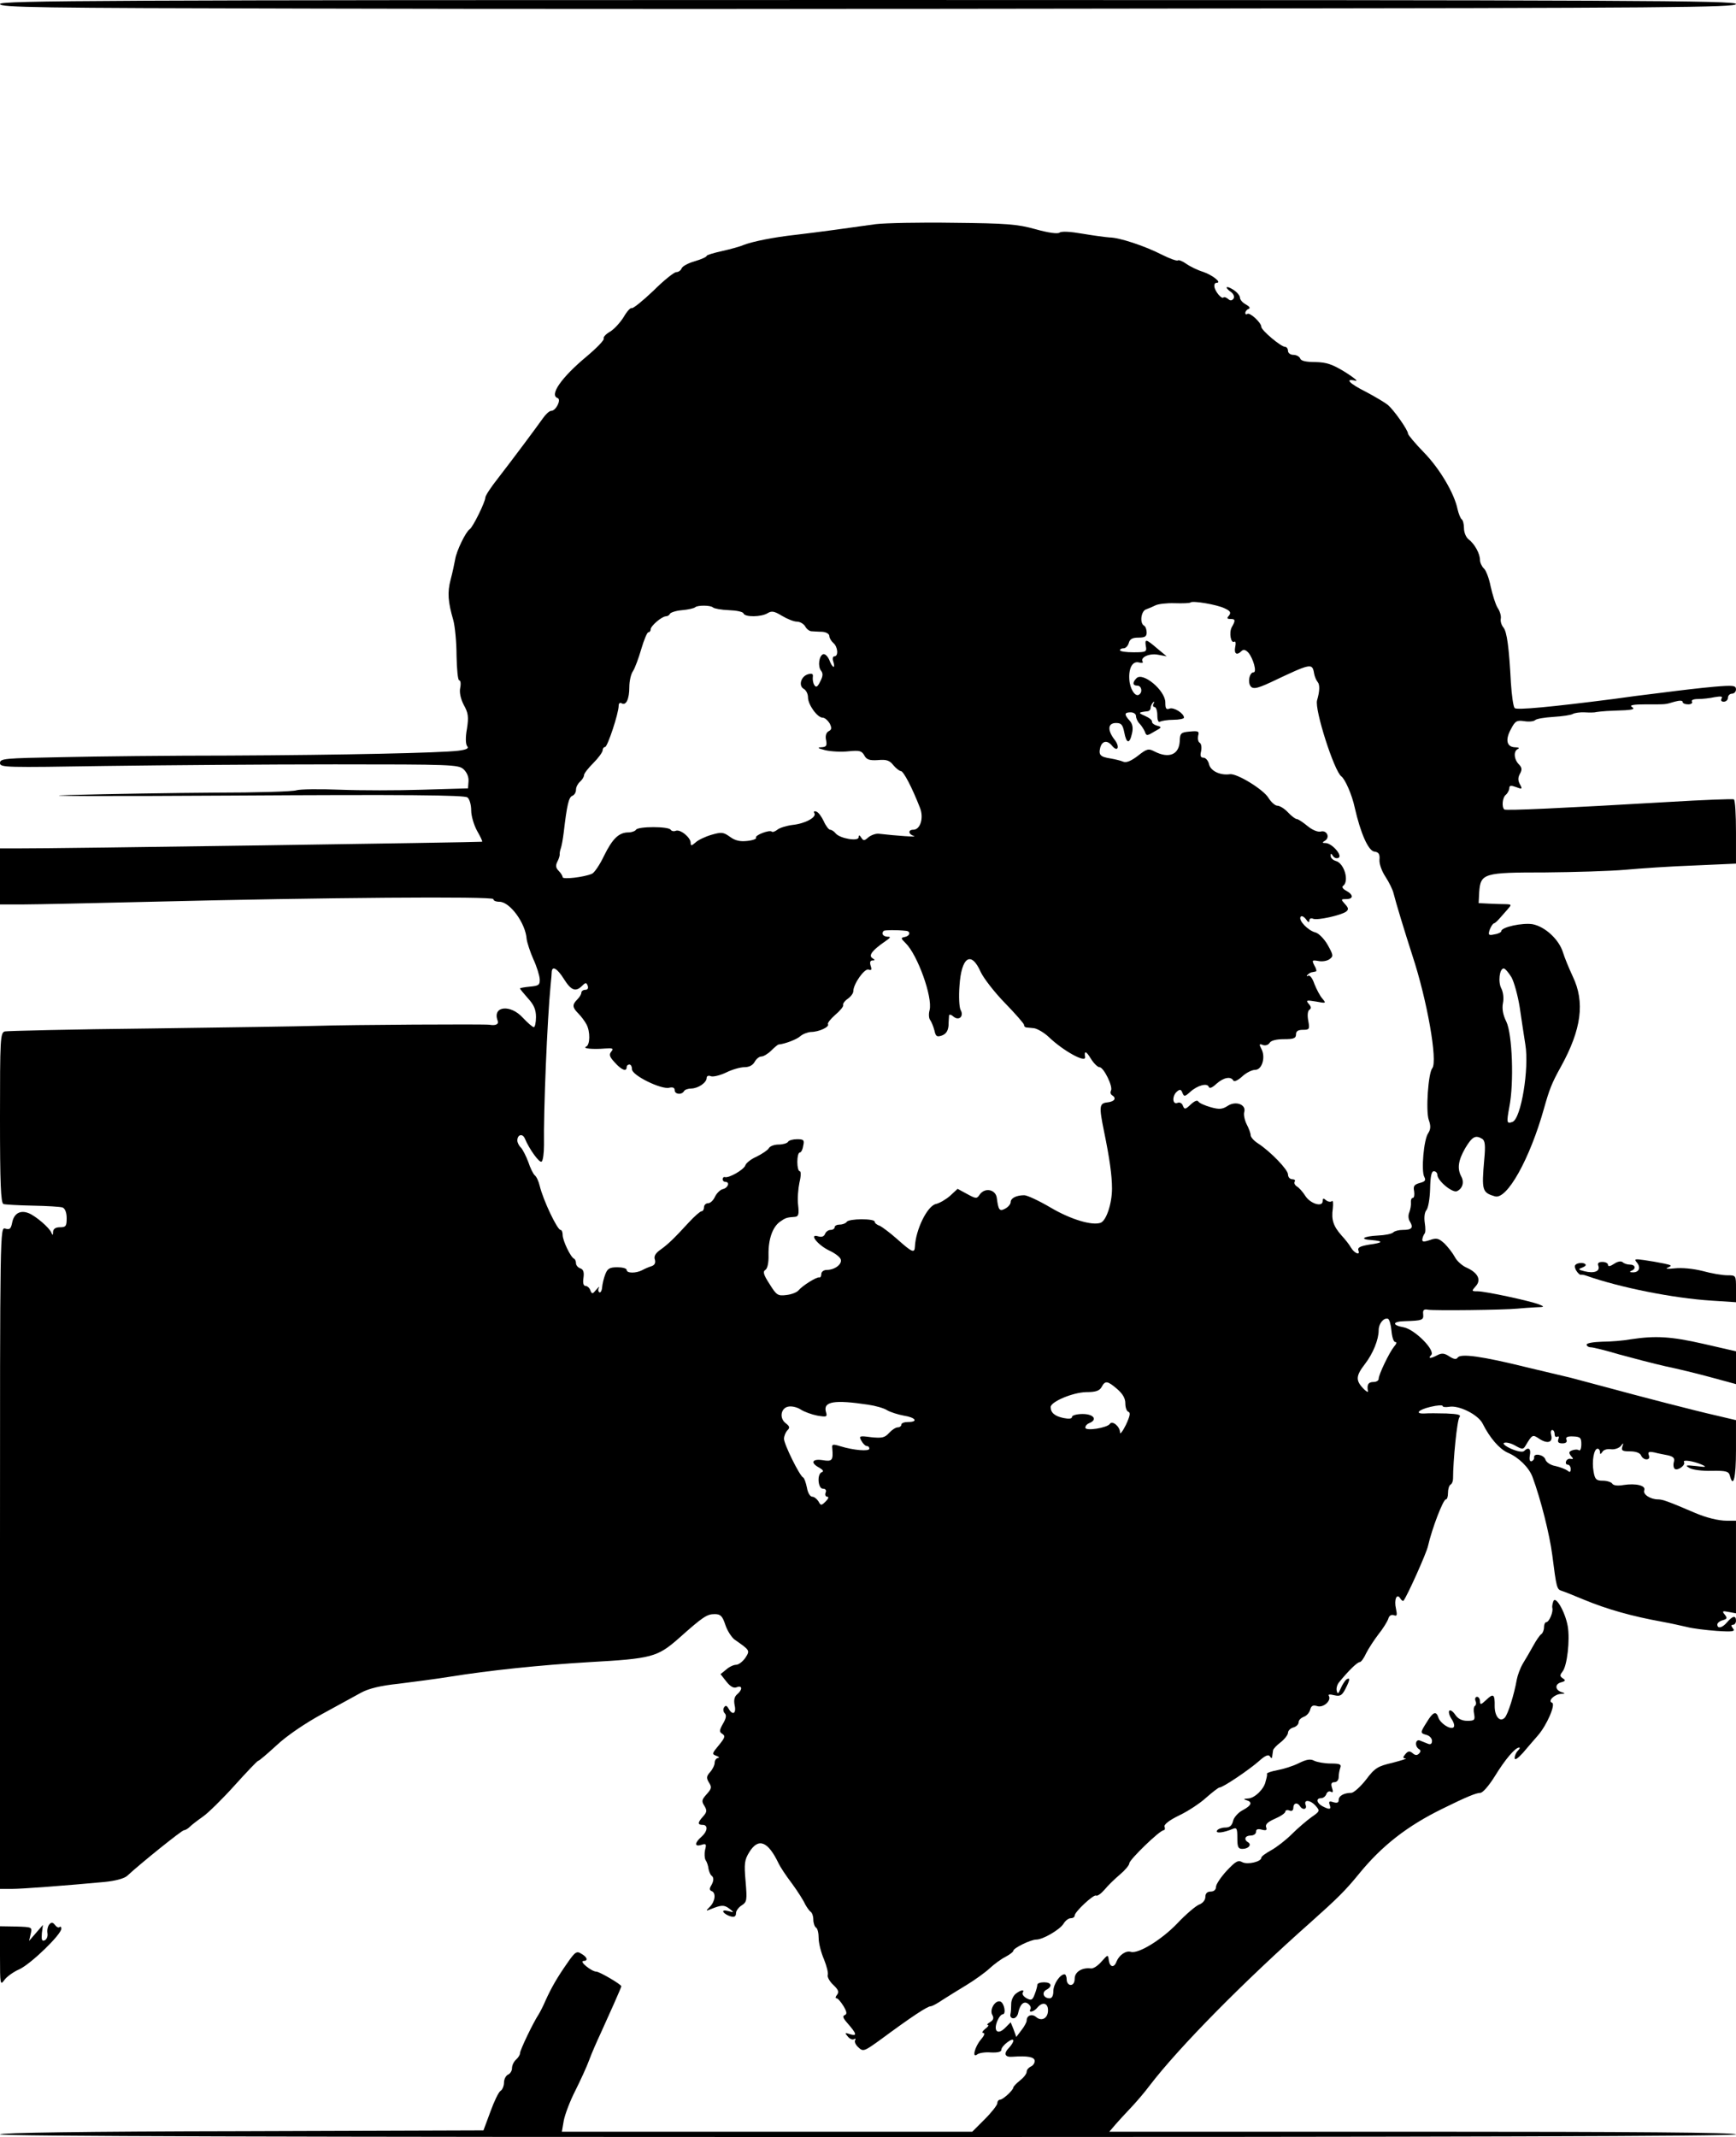 <?xml version="1.0" standalone="no"?>
<!DOCTYPE svg PUBLIC "-//W3C//DTD SVG 20010904//EN"
 "http://www.w3.org/TR/2001/REC-SVG-20010904/DTD/svg10.dtd">
<svg version="1.0" xmlns="http://www.w3.org/2000/svg"
 width="651pt" height="801pt" viewBox="0 0 651 801"
 preserveAspectRatio="xMidYMid meet">
<g transform="translate(0,801) scale(0.1,-0.1)"
fill="#000000" stroke="none">
<path d="M0 7995 c0 -13 138 -15 1148 -17 631 -2 2095 -2 3254 0 1862 2 2108
4 2108 17 0 13 -375 15 -3255 15 -2879 0 -3255 -2 -3255 -15z"/>
<path d="M3285 7170 c-91 -13 -222 -31 -300 -40 -83 -9 -162 -25 -196 -38 -13
-6 -50 -16 -81 -23 -32 -7 -58 -15 -58 -18 0 -4 -20 -13 -44 -20 -25 -7 -47
-19 -50 -27 -3 -8 -12 -14 -20 -14 -8 0 -47 -31 -86 -70 -40 -38 -76 -67 -81
-65 -4 3 -18 -12 -30 -33 -13 -21 -36 -46 -51 -55 -16 -9 -27 -21 -24 -26 3
-5 -26 -35 -64 -67 -94 -78 -141 -145 -109 -156 15 -5 -6 -48 -24 -48 -7 0
-21 -13 -32 -29 -27 -38 -109 -148 -167 -223 -27 -34 -48 -66 -48 -73 0 -16
-47 -112 -59 -119 -14 -9 -49 -80 -54 -112 -3 -16 -10 -50 -17 -76 -13 -49
-10 -84 10 -153 6 -22 12 -82 12 -132 1 -51 5 -93 10 -93 5 0 7 -12 4 -27 -4
-18 1 -41 13 -65 17 -30 19 -45 12 -90 -6 -32 -5 -58 1 -65 7 -8 -2 -13 -34
-17 -68 -8 -427 -16 -858 -18 -217 0 -500 -3 -628 -6 -215 -4 -232 -5 -232
-22 0 -17 20 -17 398 -11 218 3 605 6 858 6 435 0 463 -1 482 -18 13 -12 20
-29 19 -45 l-2 -27 -170 -5 c-94 -3 -233 -3 -310 0 -77 3 -150 2 -163 -2 -13
-5 -150 -9 -305 -9 -155 -1 -401 -5 -547 -9 -146 -4 127 -5 607 -2 653 4 876
2 886 -7 8 -6 14 -28 14 -49 0 -20 10 -54 22 -76 12 -21 21 -39 19 -41 -3 -2
-1615 -26 -1740 -25 l-68 0 0 -105 0 -105 88 0 c48 0 263 5 477 10 649 16
1285 21 1285 10 0 -6 10 -10 23 -10 39 0 98 -80 102 -140 2 -14 13 -48 25 -75
13 -28 23 -61 24 -75 1 -22 -4 -25 -36 -28 -21 -2 -38 -5 -38 -7 0 -2 14 -19
30 -37 22 -24 30 -42 30 -70 0 -21 -4 -38 -8 -38 -5 0 -23 16 -41 35 -47 52
-115 44 -95 -10 6 -14 -7 -20 -30 -16 -14 3 -525 0 -646 -4 -58 -2 -341 -6
-630 -10 -289 -3 -533 -9 -542 -11 -17 -5 -18 -29 -18 -324 0 -246 3 -319 13
-323 6 -2 56 -5 110 -6 54 -1 104 -4 112 -7 9 -4 15 -19 15 -40 0 -30 -3 -34
-25 -34 -17 0 -25 -6 -26 -17 0 -14 -2 -14 -6 -4 -7 19 -60 64 -86 74 -31 12
-54 -1 -61 -34 -5 -25 -9 -29 -26 -24 -20 6 -20 4 -20 -1234 l0 -1241 43 0
c40 0 210 13 349 26 41 4 74 13 85 23 52 48 205 171 213 171 5 0 15 6 22 13 7
7 29 24 49 38 19 13 73 66 118 116 46 51 86 93 89 93 4 0 35 27 69 58 37 35
106 82 170 117 59 32 126 69 148 81 28 15 72 26 140 33 55 7 141 18 190 26
149 24 340 44 525 55 234 13 255 19 334 88 92 82 107 92 136 92 22 0 29 -7 40
-40 7 -22 23 -46 34 -55 59 -41 59 -41 41 -69 -10 -14 -25 -26 -35 -26 -9 0
-26 -8 -37 -18 l-21 -17 22 -28 c15 -19 28 -26 39 -21 21 8 22 -9 2 -26 -11
-9 -14 -22 -10 -42 7 -31 -8 -39 -23 -12 -7 12 -11 13 -17 4 -4 -6 -3 -16 3
-22 7 -7 5 -19 -7 -39 -14 -25 -14 -31 -2 -38 12 -8 9 -15 -13 -42 -26 -31
-27 -34 -10 -40 11 -4 13 -8 7 -8 -7 -1 -13 -9 -13 -18 0 -9 -8 -25 -17 -35
-14 -16 -15 -22 -4 -40 11 -17 9 -23 -9 -43 -18 -20 -20 -26 -9 -43 11 -18 10
-24 -4 -40 -21 -23 -22 -32 -2 -32 21 0 19 -24 -5 -45 -26 -23 -26 -38 0 -30
18 6 20 3 14 -19 -3 -14 -2 -31 2 -38 5 -7 10 -22 11 -33 2 -10 7 -22 11 -25
10 -7 9 -21 -2 -39 -6 -10 -5 -16 2 -19 18 -6 14 -38 -5 -58 -17 -17 -17 -18
2 -10 40 16 50 17 70 2 19 -15 19 -15 -4 -9 -15 4 -22 2 -18 -4 4 -6 16 -13
27 -16 14 -4 20 0 20 12 0 9 10 22 21 29 20 13 21 19 15 90 -6 67 -4 81 14
110 34 55 70 41 110 -43 5 -11 27 -45 50 -75 22 -30 44 -65 49 -77 6 -11 15
-24 20 -28 6 -3 11 -17 11 -30 0 -13 5 -27 10 -30 6 -3 10 -21 10 -40 0 -18 9
-54 20 -79 10 -25 17 -52 14 -59 -2 -7 7 -24 21 -37 19 -18 22 -26 14 -37 -6
-7 -7 -13 -2 -13 5 0 16 -13 26 -29 13 -22 14 -30 5 -34 -9 -3 -7 -11 8 -28
36 -41 40 -52 13 -44 -21 7 -22 6 -10 -8 7 -9 18 -14 24 -10 5 3 7 1 4 -4 -4
-6 2 -18 12 -27 18 -17 22 -15 83 29 119 88 176 125 188 125 5 0 24 10 43 23
19 12 60 38 92 57 31 19 70 47 86 62 16 15 43 35 59 43 17 9 30 19 30 23 0 10
65 42 86 42 25 0 88 37 102 59 7 12 19 21 27 21 8 0 15 4 15 10 0 14 71 80 80
75 5 -3 19 7 32 22 13 16 39 41 58 57 19 16 35 35 35 42 0 13 114 124 129 124
4 0 6 6 3 13 -3 8 17 24 54 42 32 15 78 45 101 66 24 21 47 39 51 39 13 0 109
65 147 98 24 22 37 27 42 19 6 -9 8 -9 9 1 1 6 2 16 3 21 0 5 13 19 29 31 15
12 27 28 27 35 0 8 9 17 20 20 11 3 20 12 20 20 0 8 9 16 19 20 10 3 21 15 24
26 4 16 11 19 27 14 23 -7 54 21 43 39 -4 5 5 6 20 2 22 -5 29 -2 42 23 18 35
19 45 4 36 -5 -4 -15 -19 -21 -33 -9 -21 -12 -23 -15 -10 -3 10 2 25 9 33 35
43 68 75 77 75 5 0 16 15 24 33 9 18 30 50 46 71 17 21 33 47 37 58 3 12 11
17 21 14 12 -5 13 0 8 24 -8 34 3 60 16 39 4 -7 10 -11 12 -9 13 15 87 180 92
205 15 66 57 175 67 175 5 0 8 11 8 24 0 14 4 27 9 31 6 3 10 13 10 23 0 67
15 219 24 230 7 9 -4 12 -49 14 -33 1 -69 1 -81 0 -39 -2 -25 14 22 25 25 6
45 7 45 3 0 -4 11 -5 24 -3 36 7 109 -29 126 -63 27 -54 63 -95 94 -109 41
-17 80 -56 93 -91 31 -84 64 -215 74 -292 16 -125 17 -129 36 -135 10 -3 47
-18 83 -33 87 -36 179 -62 295 -83 28 -5 68 -14 90 -19 22 -6 73 -12 113 -15
60 -4 70 -2 61 9 -8 10 -8 14 0 14 6 0 11 7 11 15 0 21 -12 19 -33 -5 -18 -22
-37 -26 -37 -9 0 6 9 13 20 16 17 5 18 8 8 21 -11 13 -9 15 15 10 l27 -5 0
173 0 174 -34 0 c-31 0 -77 11 -121 30 -98 42 -120 50 -137 50 -29 0 -58 19
-52 34 7 18 -31 27 -77 20 -22 -4 -39 -2 -43 5 -4 6 -20 11 -35 11 -25 0 -30
5 -35 34 -7 38 1 86 15 86 5 0 9 -6 9 -12 0 -10 2 -10 9 0 4 8 19 12 32 10 13
-2 30 4 37 12 10 13 11 13 6 -2 -5 -15 0 -18 29 -18 22 0 37 -6 41 -15 3 -8
12 -15 20 -15 10 0 13 6 9 16 -4 12 0 14 21 10 14 -4 38 -8 52 -11 20 -5 25
-11 21 -25 -3 -11 -1 -23 4 -26 12 -7 41 15 34 26 -6 10 34 4 65 -9 22 -10 19
-11 -20 -6 -38 4 -42 3 -25 -7 11 -7 49 -12 84 -11 54 1 64 -2 68 -18 13 -49
23 -8 23 94 l0 114 -72 17 c-80 18 -288 72 -413 106 -44 12 -105 28 -135 36
-30 7 -102 24 -160 38 -174 43 -254 54 -264 37 -5 -7 -14 -6 -31 5 -18 12 -28
13 -44 5 -26 -14 -38 -14 -24 0 17 17 -61 96 -103 104 -45 8 -43 22 4 23 66 2
71 4 69 26 -2 16 3 20 18 17 24 -4 286 -1 335 4 19 2 51 4 70 5 33 1 33 2 11
11 -34 13 -200 49 -230 49 -23 0 -23 1 -7 19 22 24 8 51 -35 70 -16 7 -36 25
-43 39 -8 15 -26 38 -39 51 -22 20 -30 22 -55 13 -24 -8 -30 -7 -28 4 1 7 5
16 8 20 4 3 4 21 1 40 -3 20 -1 40 6 48 7 8 13 44 14 80 1 47 5 66 14 66 7 0
13 -6 13 -13 0 -22 55 -68 73 -62 21 9 29 33 17 55 -16 30 -12 60 15 107 26
43 38 50 64 34 10 -7 12 -25 7 -77 -10 -116 -8 -124 40 -138 45 -14 131 140
184 329 20 71 29 95 63 156 78 141 91 243 45 339 -14 30 -31 71 -37 91 -15 48
-67 96 -114 105 -38 6 -117 -11 -117 -26 0 -4 -11 -10 -25 -12 -22 -5 -25 -3
-19 16 4 11 11 23 16 25 5 1 14 10 21 18 7 8 20 23 30 34 16 18 16 19 -5 20
-13 0 -41 1 -63 2 l-40 2 2 40 c5 72 16 75 247 75 110 1 246 5 301 10 55 5
171 13 258 16 l157 7 0 118 c0 65 -3 120 -8 123 -4 2 -115 -2 -247 -10 -393
-23 -609 -33 -614 -28 -10 10 -7 45 6 55 7 6 13 18 13 25 0 10 6 11 25 4 23
-9 25 -8 15 10 -8 14 -8 26 0 40 9 16 7 24 -5 36 -18 19 -20 50 -2 57 6 3 2 6
-11 6 -32 1 -38 28 -16 68 16 31 22 34 50 30 17 -3 36 -1 41 4 5 5 36 10 69
12 33 2 66 7 72 11 7 4 27 7 45 6 17 -1 37 -1 42 1 6 1 24 3 40 4 17 1 48 2
70 3 30 2 36 5 25 12 -11 7 5 10 53 10 79 0 69 -1 107 10 18 5 30 5 30 -1 0
-5 9 -9 21 -9 11 0 17 5 14 10 -4 6 6 10 23 10 16 0 44 3 62 7 24 4 31 3 26
-5 -4 -7 -1 -12 8 -12 9 0 16 7 16 15 0 8 7 15 15 15 8 0 15 7 15 16 0 15 -10
16 -82 10 -46 -4 -132 -14 -193 -22 -60 -7 -144 -18 -185 -24 -234 -30 -362
-42 -370 -34 -5 5 -11 48 -14 94 -7 134 -15 192 -28 208 -7 8 -12 23 -10 33 2
10 -3 28 -12 41 -8 13 -19 49 -26 80 -6 31 -18 62 -26 68 -7 7 -14 21 -14 31
0 24 -20 60 -42 77 -10 7 -18 26 -18 42 0 16 -4 31 -9 34 -4 3 -11 20 -15 37
-12 60 -68 154 -127 214 -32 33 -59 65 -59 70 0 13 -52 87 -75 107 -11 9 -48
31 -82 49 -64 32 -82 52 -40 42 12 -3 -5 11 -38 32 -49 30 -70 37 -112 38 -34
0 -54 4 -57 13 -3 8 -15 14 -26 14 -11 0 -20 7 -20 15 0 8 -5 15 -11 15 -15 0
-89 62 -89 75 0 16 -45 57 -53 48 -4 -3 -7 -1 -7 4 0 6 6 13 12 15 8 3 4 9
-10 17 -12 6 -22 18 -22 25 0 8 -11 21 -25 30 -28 18 -35 10 -8 -9 9 -7 13
-17 9 -24 -6 -8 -12 -9 -20 -2 -7 6 -15 9 -18 6 -7 -7 -32 23 -34 41 -1 8 2
14 8 14 22 0 -15 29 -50 41 -20 6 -49 20 -63 30 -14 10 -29 16 -32 13 -3 -3
-29 6 -59 21 -64 33 -161 65 -197 65 -14 1 -60 7 -101 14 -46 8 -79 10 -87 4
-7 -5 -40 -1 -90 13 -68 19 -109 22 -308 24 -126 2 -257 -1 -290 -5z m1307
-1440 c22 -10 25 -16 17 -27 -9 -10 -8 -13 5 -13 19 0 20 -5 5 -31 -11 -21 -3
-63 10 -54 5 2 6 -7 3 -20 -5 -26 6 -33 24 -15 7 7 15 5 26 -7 18 -22 32 -73
19 -73 -13 0 -21 -27 -15 -45 8 -20 22 -19 80 8 152 72 155 73 162 32 2 -11 8
-25 13 -31 9 -10 8 -35 -2 -69 -10 -34 64 -265 91 -285 14 -10 40 -69 50 -116
22 -97 51 -163 74 -166 16 -2 21 -9 19 -31 -1 -16 9 -43 23 -64 13 -20 27 -48
30 -62 9 -36 41 -141 70 -231 56 -169 96 -398 75 -424 -15 -18 -25 -160 -13
-194 8 -22 7 -35 -2 -49 -17 -23 -27 -142 -15 -164 7 -13 3 -18 -17 -23 -21
-6 -25 -12 -21 -31 2 -14 0 -25 -5 -25 -5 0 -8 -8 -7 -17 1 -10 -2 -26 -6 -37
-5 -11 -4 -26 3 -36 13 -22 6 -30 -28 -30 -14 0 -30 -4 -35 -9 -6 -6 -32 -11
-58 -12 -55 -3 -71 -14 -24 -17 47 -4 44 -10 -8 -17 -35 -6 -45 -11 -41 -22 8
-20 -15 -11 -28 11 -6 11 -22 31 -35 45 -31 35 -39 59 -33 101 2 19 1 32 -3
28 -5 -4 -14 -3 -22 3 -10 9 -13 8 -13 -3 0 -24 -47 -10 -66 21 -9 14 -23 30
-31 34 -7 5 -11 12 -8 18 4 5 -1 9 -9 9 -9 0 -16 8 -16 18 0 18 -66 86 -112
116 -16 10 -28 24 -28 31 0 7 -7 26 -15 41 -8 16 -12 37 -9 46 8 28 -32 43
-62 23 -20 -13 -32 -14 -64 -5 -21 6 -42 15 -46 21 -4 7 -15 2 -29 -11 -20
-19 -23 -19 -29 -5 -3 10 -12 15 -21 11 -19 -7 -20 27 -1 43 11 9 15 8 20 -5
6 -15 9 -15 29 3 27 25 65 35 70 19 3 -7 13 -3 29 12 26 23 53 29 63 12 3 -6
18 1 33 15 15 14 37 25 49 25 26 0 40 48 23 79 -9 17 -8 20 6 14 9 -3 20 0 25
8 5 9 26 14 54 14 36 0 45 3 45 18 0 12 8 17 26 17 24 0 26 2 20 34 -4 21 -2
37 4 41 8 5 7 12 -2 22 -12 14 -9 15 27 9 38 -7 39 -7 24 11 -9 10 -22 35 -30
55 -7 21 -17 34 -23 31 -6 -4 -7 -2 -3 3 5 5 13 10 18 10 5 1 11 2 14 3 3 0 1
11 -6 22 -10 20 -9 21 15 17 14 -3 33 0 42 7 15 11 14 15 -7 53 -13 23 -34 44
-46 47 -28 7 -64 45 -56 58 3 6 12 2 20 -8 8 -12 13 -14 13 -6 0 8 6 11 15 7
17 -6 103 13 123 27 10 8 9 14 -4 28 -16 18 -16 19 4 19 28 0 28 16 1 31 -12
6 -18 14 -13 18 25 17 5 86 -27 94 -10 3 -19 11 -19 19 0 11 2 10 9 -1 5 -7
14 -10 21 -6 15 9 -26 55 -49 55 -13 0 -14 2 -2 9 20 13 6 41 -17 34 -11 -2
-31 6 -49 21 -17 14 -35 26 -40 26 -5 0 -20 11 -33 25 -13 14 -31 25 -40 25
-8 0 -23 13 -33 29 -19 32 -119 93 -145 89 -36 -5 -72 12 -78 37 -3 14 -13 25
-21 25 -11 0 -13 7 -9 24 3 14 1 28 -5 32 -6 3 -8 15 -6 26 5 17 1 19 -31 16
-34 -3 -37 -6 -38 -37 -3 -50 -41 -65 -94 -38 -23 12 -29 11 -63 -16 -25 -19
-43 -27 -55 -22 -9 4 -30 9 -47 12 -39 6 -46 13 -39 41 7 25 26 29 44 7 21
-26 31 -5 10 22 -28 36 -26 63 5 63 20 0 25 -6 31 -35 8 -43 20 -45 29 -4 5
21 2 36 -9 48 -21 23 -20 31 4 31 11 0 20 -6 20 -14 0 -8 6 -21 13 -28 7 -7
16 -21 20 -30 6 -17 8 -17 36 0 28 15 29 17 10 22 -11 3 -20 10 -19 15 1 6
-11 15 -27 22 -26 11 -25 13 10 17 6 0 12 6 12 13 0 6 4 15 9 20 5 5 6 3 2 -4
-4 -7 -2 -13 3 -13 6 0 11 -14 11 -31 0 -18 4 -28 10 -24 6 3 28 7 50 7 22 0
40 4 40 8 0 16 -38 40 -54 34 -13 -5 -16 0 -16 23 0 45 -84 115 -108 91 -16
-16 -15 -28 3 -28 16 0 21 -25 6 -34 -14 -9 -34 22 -36 57 -3 43 12 70 36 64
10 -3 17 -2 14 3 -10 16 25 32 57 26 l33 -6 -35 29 c-42 36 -48 38 -43 9 4
-21 1 -23 -46 -23 -28 0 -51 3 -51 8 0 4 6 7 14 7 7 0 16 9 19 20 4 15 14 20
36 20 24 0 31 4 31 19 0 11 -4 23 -10 26 -17 10 -11 55 8 61 9 3 25 10 35 15
10 5 42 9 72 8 31 -1 57 0 60 3 8 7 98 -8 127 -22z m-1918 3 c4 -4 31 -9 59
-10 28 -1 53 -6 55 -12 5 -15 68 -14 91 1 15 9 25 7 53 -10 20 -12 45 -22 56
-22 12 0 25 -8 31 -17 5 -10 15 -18 23 -19 7 0 25 -2 41 -2 15 -1 27 -8 27
-16 0 -7 7 -19 15 -26 17 -14 20 -50 4 -50 -6 0 -8 -9 -4 -20 9 -29 -4 -24
-15 6 -6 14 -16 24 -23 22 -16 -6 -21 -46 -8 -62 8 -10 7 -21 -3 -40 -10 -21
-16 -24 -22 -14 -5 7 -7 21 -6 30 2 12 -2 15 -17 11 -27 -7 -38 -43 -17 -55 9
-5 16 -19 16 -32 0 -27 35 -76 55 -76 8 0 19 -10 26 -21 9 -18 8 -24 -4 -30
-9 -5 -13 -18 -9 -34 4 -21 0 -25 -19 -26 -16 -1 -11 -4 16 -11 22 -5 61 -7
87 -4 41 4 49 2 59 -15 8 -16 19 -20 51 -18 32 3 44 -1 58 -19 10 -12 23 -22
28 -22 10 0 42 -61 72 -138 15 -38 1 -82 -25 -82 -21 0 -19 -17 3 -24 14 -4
-63 1 -133 9 -11 1 -28 -5 -38 -13 -16 -14 -19 -14 -27 -2 -7 11 -10 11 -10 2
0 -17 -70 -5 -86 14 -6 8 -16 14 -21 14 -5 0 -16 14 -24 32 -8 17 -20 34 -28
36 -8 3 -11 0 -7 -6 9 -15 -34 -39 -82 -44 -23 -3 -49 -11 -57 -18 -9 -7 -18
-10 -21 -7 -8 8 -65 -14 -59 -23 3 -4 -12 -10 -33 -12 -26 -3 -45 1 -64 15
-25 18 -32 19 -70 8 -24 -7 -51 -20 -60 -29 -15 -13 -18 -13 -18 -1 0 20 -39
52 -56 45 -7 -3 -16 -1 -19 4 -8 13 -122 13 -130 0 -3 -5 -16 -10 -28 -10 -36
0 -60 -23 -92 -88 -16 -34 -37 -64 -45 -67 -30 -13 -110 -22 -110 -13 0 5 -7
16 -15 24 -11 11 -12 20 -5 34 6 11 9 23 9 27 -1 4 1 15 4 23 3 8 8 35 11 60
12 103 19 132 32 137 8 3 14 13 14 23 0 10 7 23 15 30 8 7 15 18 15 24 0 7 16
27 35 46 19 19 35 41 35 48 0 6 4 12 9 12 9 0 51 126 51 155 0 9 5 13 11 9 17
-10 29 16 29 61 0 22 6 49 14 60 7 11 21 48 31 83 10 34 22 62 26 62 5 0 9 5
9 11 0 13 41 48 57 49 6 0 13 4 15 9 2 5 22 12 46 14 23 2 45 7 49 11 9 8 58
8 67 -1z m724 -1212 c18 -2 15 -19 -5 -23 -16 -3 -15 -5 3 -23 45 -44 102
-203 90 -251 -4 -14 -3 -31 2 -37 5 -7 12 -24 16 -39 5 -23 9 -26 29 -19 15 6
22 17 24 37 0 16 2 33 2 38 1 5 8 3 16 -4 21 -18 41 1 27 25 -5 10 -7 50 -4
89 7 110 44 134 80 52 11 -23 51 -75 90 -115 40 -41 72 -78 72 -82 0 -5 3 -9
8 -10 4 0 17 -2 30 -3 12 -2 37 -16 55 -33 54 -52 140 -99 136 -75 -4 25 4 23
21 -5 11 -18 26 -33 33 -33 16 0 52 -74 43 -88 -3 -6 -2 -13 4 -17 18 -11 10
-24 -17 -27 -31 -3 -32 -15 -13 -108 21 -102 30 -166 30 -215 0 -56 -21 -119
-42 -128 -32 -12 -112 12 -187 56 -44 26 -89 47 -100 47 -30 0 -51 -11 -51
-26 0 -7 -9 -18 -20 -24 -22 -12 -26 -6 -32 40 -4 31 -43 40 -63 14 -12 -18
-14 -18 -49 1 l-35 19 -28 -26 c-16 -14 -40 -28 -54 -31 -32 -8 -75 -96 -78
-159 -1 -27 -11 -22 -66 27 -28 25 -58 47 -67 51 -10 3 -18 10 -18 15 0 12
-97 12 -105 -1 -3 -5 -15 -10 -26 -10 -10 0 -19 -4 -19 -10 0 -5 -7 -10 -15
-10 -9 0 -18 -7 -21 -15 -4 -10 -13 -13 -26 -9 -36 11 -2 -32 41 -53 22 -10
42 -25 44 -34 5 -18 -23 -39 -53 -39 -11 0 -20 -7 -20 -15 0 -8 -3 -14 -7 -13
-10 3 -64 -31 -79 -49 -6 -7 -26 -15 -45 -17 -32 -4 -37 -1 -63 41 -23 35 -26
47 -16 53 8 5 13 27 12 57 -1 58 15 103 42 123 21 15 26 17 57 19 13 1 16 9
12 44 -3 23 0 61 5 85 6 24 6 42 1 42 -5 0 -9 16 -9 35 0 19 4 35 9 35 5 0 11
11 13 25 5 22 2 25 -23 25 -15 0 -31 -4 -34 -10 -3 -5 -19 -10 -35 -10 -16 0
-33 -6 -37 -14 -4 -7 -25 -21 -45 -31 -21 -9 -40 -24 -43 -33 -5 -16 -62 -49
-77 -44 -5 1 -8 -3 -8 -8 0 -6 5 -10 10 -10 18 0 11 -22 -9 -27 -10 -2 -24
-16 -30 -29 -6 -13 -17 -24 -26 -24 -8 0 -15 -7 -15 -15 0 -8 -4 -15 -9 -15
-5 0 -27 -19 -48 -42 -57 -62 -77 -81 -106 -102 -19 -13 -26 -25 -21 -38 3
-12 -1 -20 -13 -24 -10 -3 -26 -10 -35 -15 -23 -12 -58 -12 -58 1 0 6 -16 10
-35 10 -29 0 -37 -5 -45 -26 -6 -15 -11 -37 -12 -49 -1 -13 -6 -21 -10 -19 -5
3 -6 11 -2 17 3 7 -1 3 -10 -7 -14 -17 -16 -17 -22 -3 -3 10 -12 17 -18 17 -8
0 -11 11 -8 30 3 21 0 32 -12 36 -9 3 -16 12 -16 19 0 7 -3 15 -7 17 -13 5
-43 68 -43 89 0 10 -3 19 -8 19 -12 0 -65 111 -78 165 -4 17 -12 35 -19 40 -6
6 -17 28 -24 50 -8 21 -20 45 -27 53 -8 7 -14 20 -14 27 0 22 19 28 28 8 17
-41 55 -93 63 -87 5 3 9 31 9 62 -2 127 12 470 25 602 2 19 4 41 4 48 2 23 21
12 46 -28 27 -43 44 -49 68 -25 13 13 16 13 21 0 3 -9 0 -15 -9 -15 -8 0 -15
-5 -15 -11 0 -6 -7 -17 -15 -25 -20 -20 -19 -30 4 -53 11 -11 24 -29 30 -40
15 -27 14 -78 -1 -84 -16 -7 25 -11 72 -7 28 2 32 0 22 -12 -9 -11 -6 -20 14
-41 25 -28 44 -35 44 -17 0 6 5 10 10 10 6 0 10 -8 10 -18 0 -23 111 -77 140
-69 13 3 20 0 20 -9 0 -16 26 -19 35 -4 3 6 16 10 28 10 26 1 57 22 57 40 0 7
7 10 16 6 8 -3 34 3 57 14 22 11 53 20 69 20 17 0 31 7 38 20 6 11 17 20 25
20 8 0 25 10 38 23 12 12 24 22 27 22 23 2 68 19 81 31 9 8 27 15 40 16 30 0
70 19 64 29 -3 4 10 20 27 35 18 15 32 32 30 37 -2 5 6 16 18 24 11 8 20 20
20 28 0 27 42 86 57 81 11 -4 13 -1 8 14 -4 13 -2 20 7 20 10 0 10 2 -1 9 -15
10 1 30 49 63 20 14 22 17 8 17 -17 1 -24 12 -14 22 4 3 47 4 84 0z m2270
-174 c10 -18 24 -69 31 -113 6 -43 16 -106 21 -139 15 -90 -16 -278 -48 -290
-22 -8 -23 -4 -12 56 18 91 11 273 -11 319 -13 26 -17 49 -13 70 4 18 1 41 -6
55 -13 24 -7 75 9 75 5 0 18 -15 29 -33z m-450 -1325 c2 -23 8 -42 14 -42 7 0
5 -7 -4 -17 -18 -22 -58 -105 -58 -121 0 -7 -9 -12 -20 -12 -19 0 -25 -11 -20
-35 1 -5 -8 0 -19 12 -28 30 -26 47 8 91 30 39 51 91 51 126 0 25 19 48 35 43
5 -2 11 -22 13 -45z m-1029 -218 c21 -18 31 -35 31 -54 0 -16 5 -30 12 -32 8
-3 5 -17 -10 -49 -12 -24 -22 -37 -22 -28 0 22 -29 46 -38 32 -10 -15 -92 -28
-92 -14 0 7 7 14 15 17 32 13 16 34 -25 34 -22 0 -40 -5 -40 -11 0 -7 -12 -8
-32 -4 -33 7 -48 20 -48 41 0 20 83 55 133 56 36 0 50 5 58 19 13 25 22 24 58
-7z m-934 -59 c28 -4 60 -13 72 -21 12 -7 40 -16 62 -20 45 -7 56 -24 16 -24
-14 0 -25 -4 -25 -10 0 -5 -6 -10 -13 -10 -8 0 -22 -9 -33 -21 -16 -18 -27
-20 -67 -16 -44 6 -47 5 -37 -13 6 -11 15 -20 20 -20 6 0 10 -4 10 -10 0 -11
-59 -6 -108 9 -29 9 -33 8 -31 -7 4 -46 0 -51 -36 -45 -40 6 -47 -10 -13 -28
14 -8 18 -14 10 -17 -19 -6 -15 -62 4 -62 10 0 14 -6 10 -15 -3 -8 0 -15 6
-15 7 0 5 -7 -5 -17 -17 -17 -19 -17 -28 0 -6 9 -16 17 -23 17 -8 0 -17 15
-20 34 -4 19 -10 36 -14 38 -13 5 -72 125 -72 145 0 10 6 25 13 32 10 10 8 15
-6 26 -26 19 -19 59 11 63 13 2 33 -3 46 -12 13 -8 40 -18 61 -22 36 -6 38 -5
32 15 -10 38 32 45 158 26z m2575 -111 c0 -8 4 -12 10 -9 6 3 7 -1 4 -9 -4
-11 0 -16 15 -16 13 0 19 5 15 14 -4 9 4 13 25 12 27 -1 31 -5 31 -29 0 -16
-4 -26 -9 -23 -5 4 -16 3 -25 0 -13 -5 -14 -9 -5 -21 10 -11 10 -13 -1 -11 -7
2 -15 -3 -17 -9 -3 -7 0 -13 6 -13 6 0 11 -7 11 -16 0 -12 -3 -14 -12 -6 -7 5
-27 13 -45 17 -18 3 -35 14 -38 25 -6 18 -45 25 -42 7 1 -5 -3 -11 -9 -14 -7
-2 -10 5 -7 22 5 25 -5 33 -22 16 -6 -5 -26 -1 -49 9 -22 10 -33 20 -25 22 8
3 27 -2 42 -11 25 -14 29 -14 37 -1 27 45 27 44 54 26 30 -19 50 -12 43 15 -3
11 -1 19 4 19 5 0 9 -7 9 -16z"/>
<path d="M6053 3273 c-15 -10 -23 -11 -23 -4 0 6 -9 11 -21 11 -15 0 -19 -5
-15 -15 7 -20 -16 -29 -52 -20 -24 6 -25 8 -8 14 12 5 16 10 9 14 -6 4 -18 4
-27 1 -12 -5 -13 -10 -6 -25 6 -10 14 -18 18 -17 4 1 14 -1 22 -4 125 -44 325
-84 468 -93 l92 -6 0 51 c0 50 0 50 -33 50 -18 0 -60 7 -92 16 -36 9 -78 13
-105 10 -28 -3 -37 -2 -25 3 16 7 14 9 -15 15 -19 4 -53 10 -75 13 -35 5 -38
4 -26 -10 15 -19 7 -37 -17 -36 -11 0 -12 3 -4 6 18 7 15 23 -6 23 -10 0 -22
4 -27 9 -6 5 -19 3 -32 -6z"/>
<path d="M6115 2990 c-27 -5 -76 -9 -107 -9 -32 -1 -58 -5 -58 -11 0 -5 7 -10
16 -10 8 0 57 -12 107 -27 51 -14 128 -34 172 -44 44 -9 122 -28 173 -42 l92
-25 0 62 0 61 -122 28 c-123 28 -180 31 -273 17z"/>
<path d="M5825 2008 c-3 -8 -5 -19 -4 -24 5 -15 -12 -54 -22 -54 -5 0 -9 -9
-9 -19 0 -11 -5 -23 -10 -26 -6 -4 -19 -23 -30 -43 -11 -20 -29 -51 -39 -67
-10 -17 -20 -44 -23 -60 -10 -57 -33 -130 -45 -143 -18 -19 -38 4 -38 43 1 45
-5 49 -31 24 -20 -19 -24 -20 -24 -6 0 9 -5 17 -11 17 -6 0 -9 -7 -6 -15 4 -8
2 -17 -2 -19 -5 -3 -6 -17 -3 -31 4 -22 1 -25 -26 -25 -20 0 -35 8 -45 23 -8
12 -18 19 -22 15 -4 -4 0 -19 9 -32 9 -14 12 -27 6 -31 -13 -8 -49 16 -56 37
-8 26 -20 22 -43 -16 -26 -41 -26 -42 -1 -49 11 -3 20 -13 20 -22 0 -11 -5
-15 -15 -11 -8 3 -22 9 -30 12 -17 7 -21 -21 -4 -32 7 -4 8 -9 0 -17 -7 -7
-14 -7 -24 2 -11 9 -17 8 -27 -4 -10 -12 -10 -15 1 -16 8 0 -14 -7 -48 -16
-56 -13 -67 -19 -100 -63 -21 -27 -46 -49 -55 -50 -28 0 -48 -11 -48 -27 0
-10 -6 -12 -20 -8 -15 5 -18 3 -14 -9 7 -19 0 -20 -27 -6 -22 12 -25 30 -5 30
8 0 17 7 20 16 3 8 11 12 17 8 8 -4 9 0 4 15 -5 15 -2 21 9 21 9 0 16 8 16 19
0 11 3 26 6 35 5 13 -2 16 -36 16 -23 0 -50 5 -61 10 -14 8 -29 6 -59 -9 -22
-11 -58 -22 -80 -26 -22 -4 -39 -10 -39 -13 1 -4 0 -10 -1 -14 -1 -5 -3 -11
-4 -15 -5 -28 -41 -63 -65 -64 -17 -1 -20 -3 -8 -6 25 -7 21 -20 -13 -38 -16
-8 -33 -27 -36 -40 -4 -18 -13 -25 -29 -25 -13 0 -27 -5 -31 -11 -7 -12 23 -9
59 6 15 6 17 1 17 -34 0 -34 3 -41 19 -41 23 0 36 16 21 25 -17 10 -11 25 10
25 11 0 20 6 20 14 0 10 7 12 22 8 16 -4 20 -2 16 9 -4 11 6 20 33 32 21 9 39
21 39 27 0 5 7 7 15 4 9 -4 15 0 15 10 0 18 15 22 25 6 10 -16 28 -12 21 5 -8
21 18 19 38 -4 16 -18 16 -20 -16 -42 -18 -13 -51 -41 -74 -64 -22 -22 -57
-49 -77 -60 -20 -11 -37 -23 -37 -28 0 -15 -51 -27 -71 -17 -16 9 -25 4 -59
-32 -22 -24 -40 -51 -40 -60 0 -11 -8 -18 -20 -18 -13 0 -20 -7 -20 -20 0 -12
-10 -24 -24 -29 -12 -5 -49 -36 -80 -69 -59 -62 -147 -116 -175 -108 -19 6
-44 -12 -54 -36 -9 -25 -25 -22 -29 4 -3 23 -3 23 -28 -5 -13 -15 -31 -27 -40
-25 -32 4 -60 -13 -60 -38 0 -15 -6 -24 -15 -24 -8 0 -15 9 -15 20 0 11 -4 20
-8 20 -17 0 -42 -37 -42 -63 0 -17 -5 -27 -14 -27 -23 0 -31 22 -12 32 24 13
19 28 -9 28 -14 0 -25 -4 -25 -9 0 -5 -4 -21 -10 -36 -8 -22 -13 -24 -30 -15
-11 6 -18 15 -15 21 9 13 -7 11 -26 -4 -9 -7 -17 -24 -17 -37 0 -14 -1 -32 -3
-40 -2 -8 3 -15 11 -15 8 0 16 9 18 20 7 33 22 47 38 34 8 -6 11 -15 8 -20 -9
-15 13 -10 26 6 19 23 40 18 40 -10 0 -30 -24 -43 -45 -25 -15 13 -35 6 -35
-13 0 -7 -9 -23 -20 -37 l-19 -25 -10 28 -11 27 -21 -21 c-27 -27 -44 -13 -30
24 6 15 15 27 21 27 14 0 6 43 -9 48 -19 6 -41 -30 -30 -50 7 -12 4 -20 -8
-27 -10 -6 -14 -11 -9 -11 6 0 1 -7 -10 -15 -10 -8 -13 -15 -7 -15 8 0 4 -10
-9 -25 -23 -27 -34 -72 -13 -55 7 5 29 9 51 7 25 -1 39 2 39 10 0 15 45 49 45
34 0 -5 -7 -16 -15 -25 -23 -23 -18 -38 13 -35 56 4 82 -1 82 -16 0 -9 -7 -18
-15 -21 -8 -4 -15 -12 -15 -19 0 -8 -11 -22 -25 -33 -14 -11 -25 -23 -25 -26
0 -10 -39 -46 -50 -46 -5 0 -10 -6 -10 -13 0 -7 -21 -34 -47 -60 l-47 -47
-769 0 -770 0 7 41 c4 22 23 73 43 112 20 40 44 92 53 117 9 25 29 70 43 100
28 61 77 171 77 175 0 7 -82 55 -94 55 -17 0 -66 39 -48 40 18 0 15 14 -8 27
-17 11 -23 8 -52 -34 -38 -54 -61 -94 -83 -143 -8 -19 -20 -42 -25 -50 -21
-32 -70 -134 -70 -146 0 -6 -7 -17 -15 -24 -8 -7 -15 -21 -15 -32 0 -10 -7
-21 -15 -24 -8 -4 -15 -17 -15 -30 0 -12 -6 -27 -13 -31 -7 -4 -24 -39 -38
-78 l-26 -70 -906 -3 c-593 -1 -907 -6 -907 -12 0 -7 1103 -10 3255 -10 2163
0 3255 3 3255 10 0 7 -398 10 -1175 10 l-1175 0 23 27 c12 14 38 42 57 62 19
20 52 58 72 85 108 141 349 386 603 611 101 90 131 120 180 180 87 107 182
181 315 246 89 44 126 59 141 59 9 0 32 26 55 63 38 62 76 107 91 107 4 0 2
-5 -5 -12 -7 -7 -12 -19 -12 -27 0 -10 11 -3 31 19 16 19 42 49 56 65 34 39
68 118 53 123 -17 6 9 32 34 33 15 1 17 2 4 6 -26 7 -29 30 -5 37 18 5 19 8 8
15 -12 8 -12 12 -2 25 18 21 29 120 20 171 -10 55 -46 116 -54 93z"/>
<path d="M185 797 c-6 -7 -9 -22 -7 -33 2 -12 -3 -24 -11 -27 -10 -4 -12 3
-10 27 l4 31 -26 -30 -26 -30 6 26 c6 26 6 26 -54 28 l-61 1 0 -112 c0 -105 1
-111 16 -90 8 12 34 31 57 41 43 20 157 130 157 152 0 7 -3 9 -7 6 -3 -4 -11
0 -17 8 -8 10 -13 11 -21 2z"/>
</g>
</svg>
